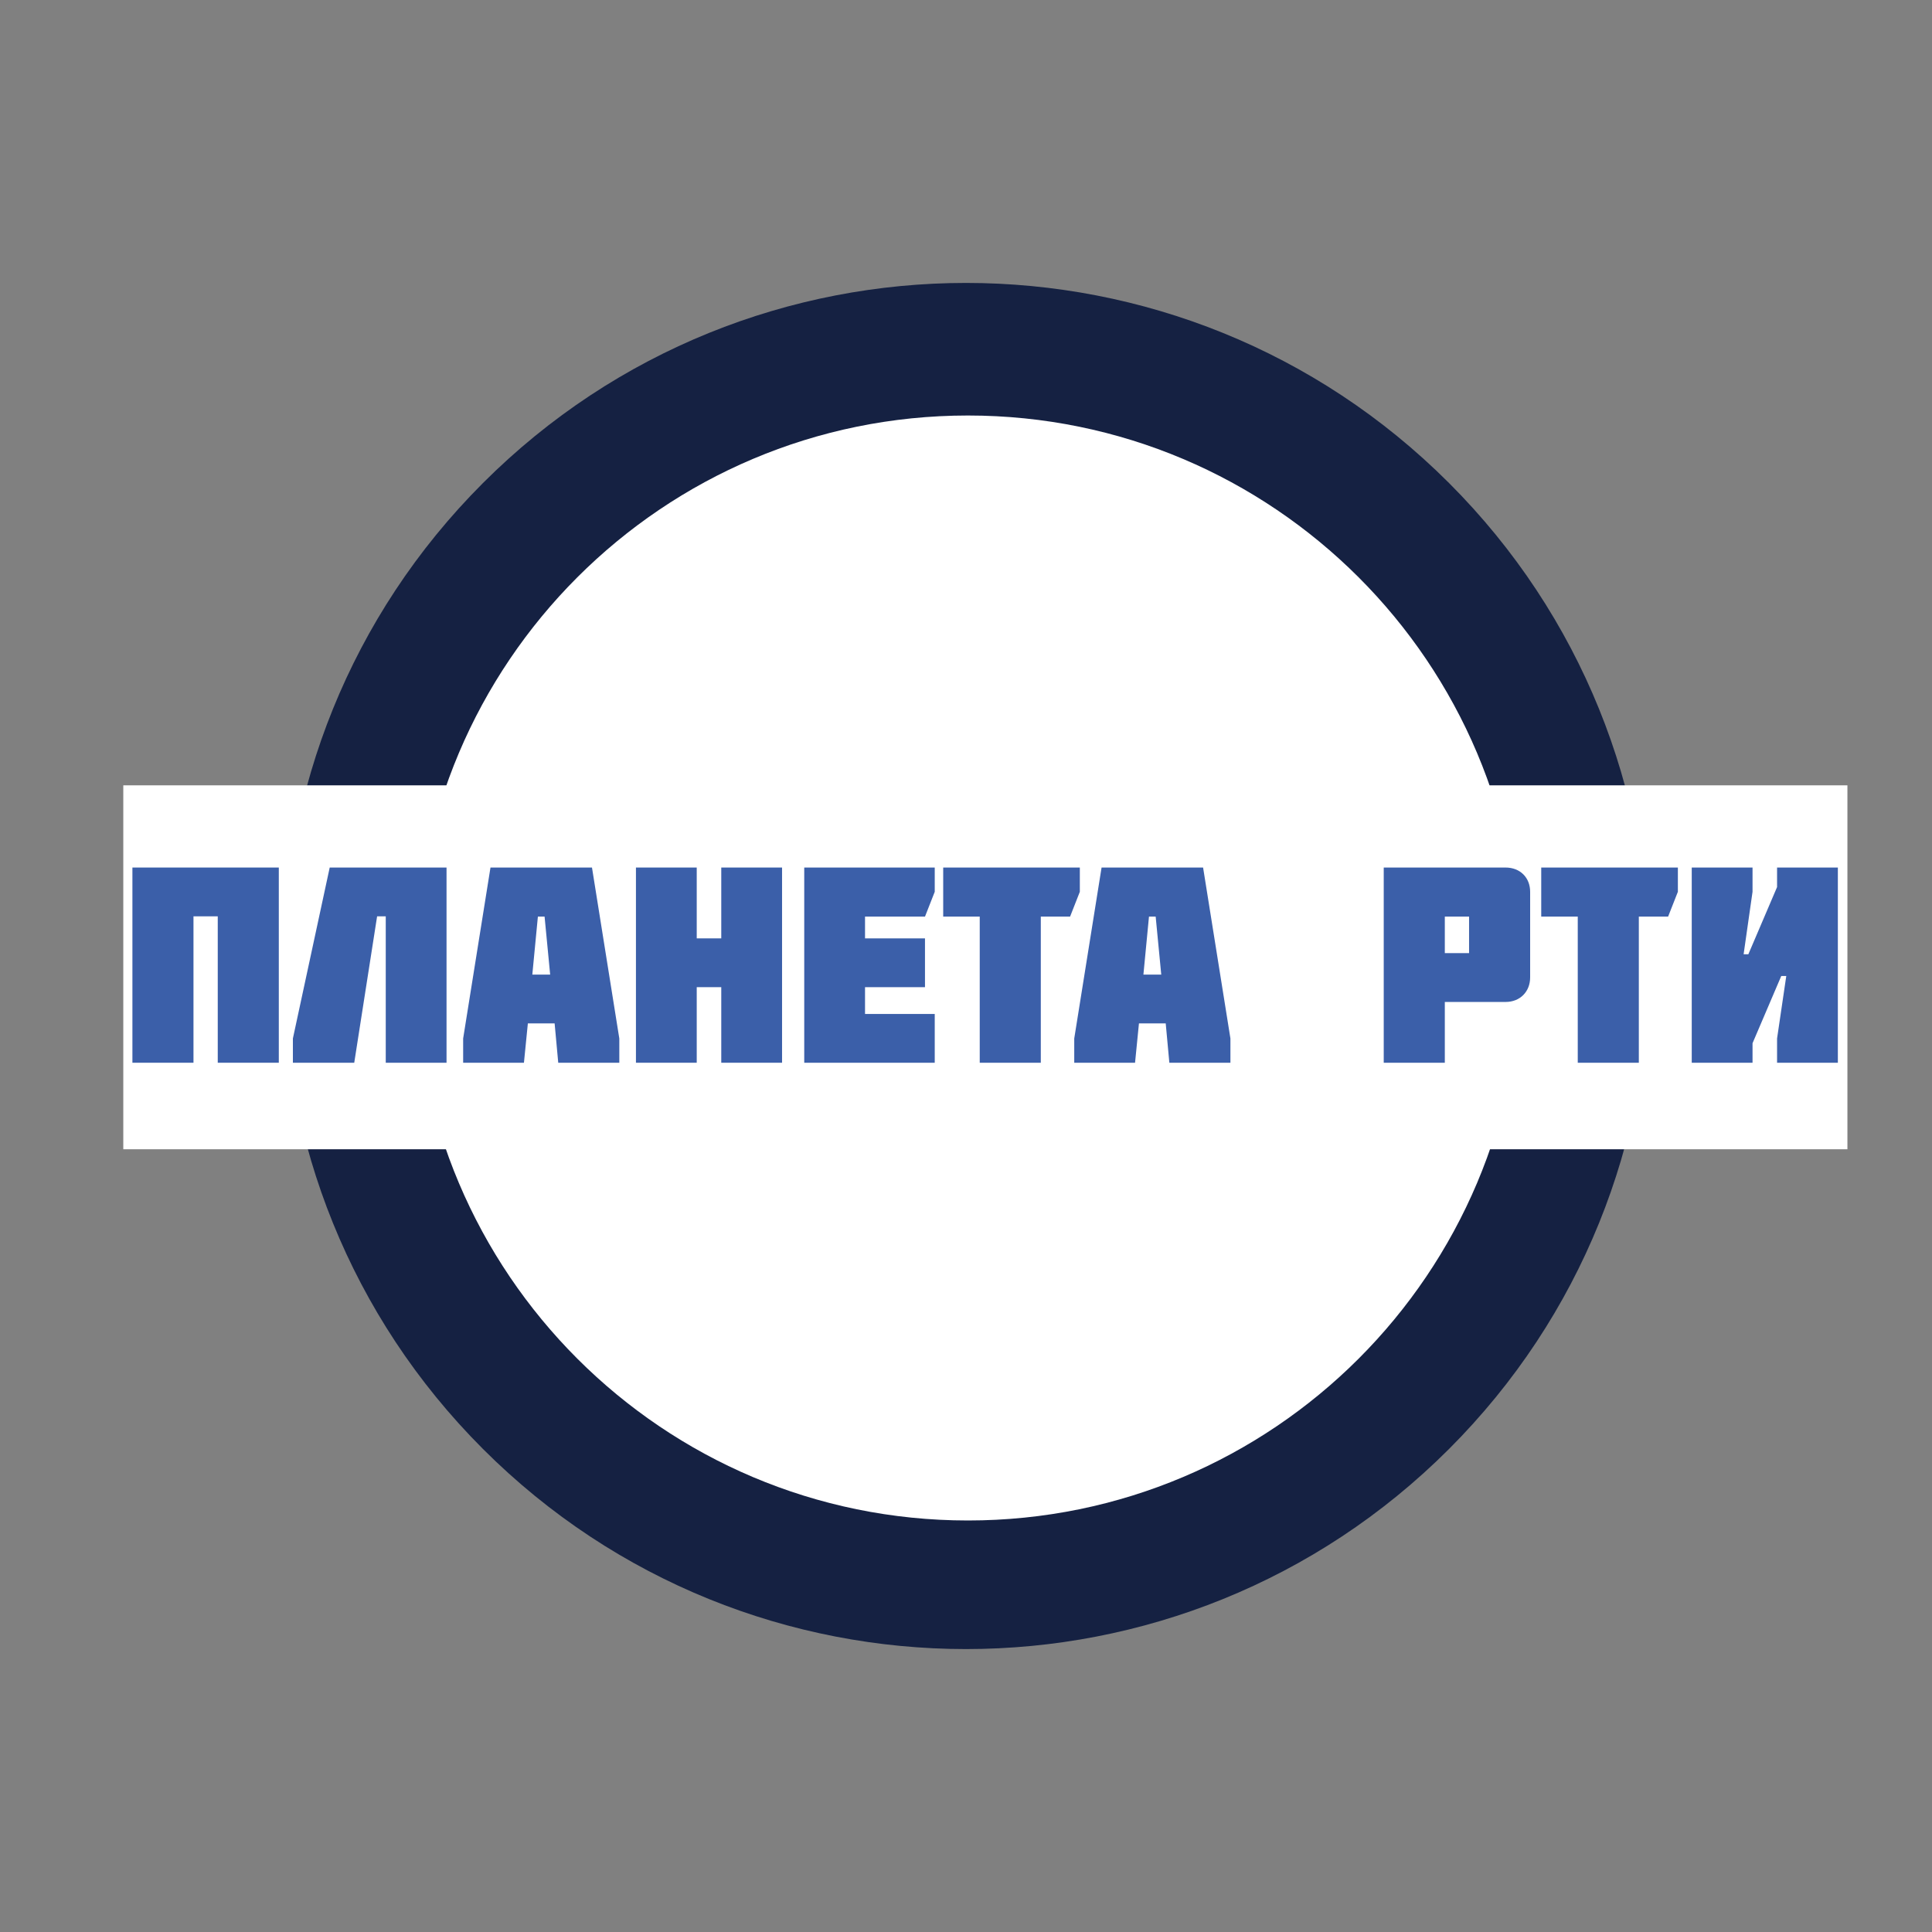 <svg width="110" height="110" viewBox="0 0 110 110" fill="none" xmlns="http://www.w3.org/2000/svg">
<rect x="0" y="0" width="110" height="110" fill="#808080" stroke="none"/>
<path d="M82.5 82.5C97.688 67.312 97.688 42.688 82.5 27.5C67.312 12.312 42.688 12.312 27.5 27.5C12.312 42.688 12.312 67.312 27.5 82.5C42.688 97.688 67.312 97.688 82.5 82.5Z" fill="#152142"/>
<path d="M55.112 86.57C72.485 86.57 86.569 72.486 86.569 55.113C86.569 37.741 72.485 23.657 55.112 23.657C37.74 23.657 23.656 37.741 23.656 55.113C23.656 72.486 37.74 86.57 55.112 86.57Z" fill="white"/>
<path d="M105.184 44.714H7.02V65.434H105.184V44.714Z" fill="white"/>
<path d="M11.016 60.508H7.539V49.394H15.874V60.508H12.398V52.172H11.016V60.508Z" fill="#3B5FA9"/>
<path d="M25.424 60.508H21.963V52.172H21.471L20.169 60.508H16.676V59.127L18.772 49.394H25.424V60.508Z" fill="#3B5FA9"/>
<path d="M30.308 55.491H31.324L31.006 52.188H30.625L30.308 55.491ZM27.926 49.394H33.705L35.261 59.127V60.508H31.784L31.578 58.269H30.054L29.831 60.508H26.37V59.127L27.926 49.394Z" fill="#3B5FA9"/>
<path d="M39.669 53.427H41.066V49.394H44.527V60.508H41.066V56.205H39.669V60.508H36.208V49.394H39.669V53.427Z" fill="#3B5FA9"/>
<path d="M53.22 60.508H45.79V49.394H53.22V50.775L52.665 52.188H49.251V53.427H52.665V56.205H49.251V57.73H53.22V60.508Z" fill="#3B5FA9"/>
<path d="M55.782 52.188H53.702V49.394H61.481V50.775L60.926 52.188H59.259V60.508H55.782V52.188Z" fill="#3B5FA9"/>
<path d="M65.101 55.491H66.117L65.799 52.188H65.418L65.101 55.491ZM62.719 49.394H68.499L70.055 59.127V60.508H66.578L66.371 58.269H64.847L64.625 60.508H61.163V59.127L62.719 49.394Z" fill="#3B5FA9"/>
<path d="M82.262 52.188V54.268H83.643V52.188H82.262ZM85.723 57.047H82.262V60.508H78.784V49.394H85.723C86.548 49.394 87.12 49.966 87.12 50.775V55.65C87.12 56.459 86.548 57.047 85.723 57.047Z" fill="#3B5FA9"/>
<path d="M89.831 52.188H87.751V49.394H95.531V50.775L94.975 52.188H93.308V60.508H89.831V52.188Z" fill="#3B5FA9"/>
<path d="M101.179 50.505V49.394H104.64V60.508H101.179V59.127L101.703 55.57H101.417L99.782 59.397V60.508H96.321V49.394H99.782V50.775L99.274 54.332H99.544L101.179 50.505Z" fill="#3B5FA9"/>
</svg>
